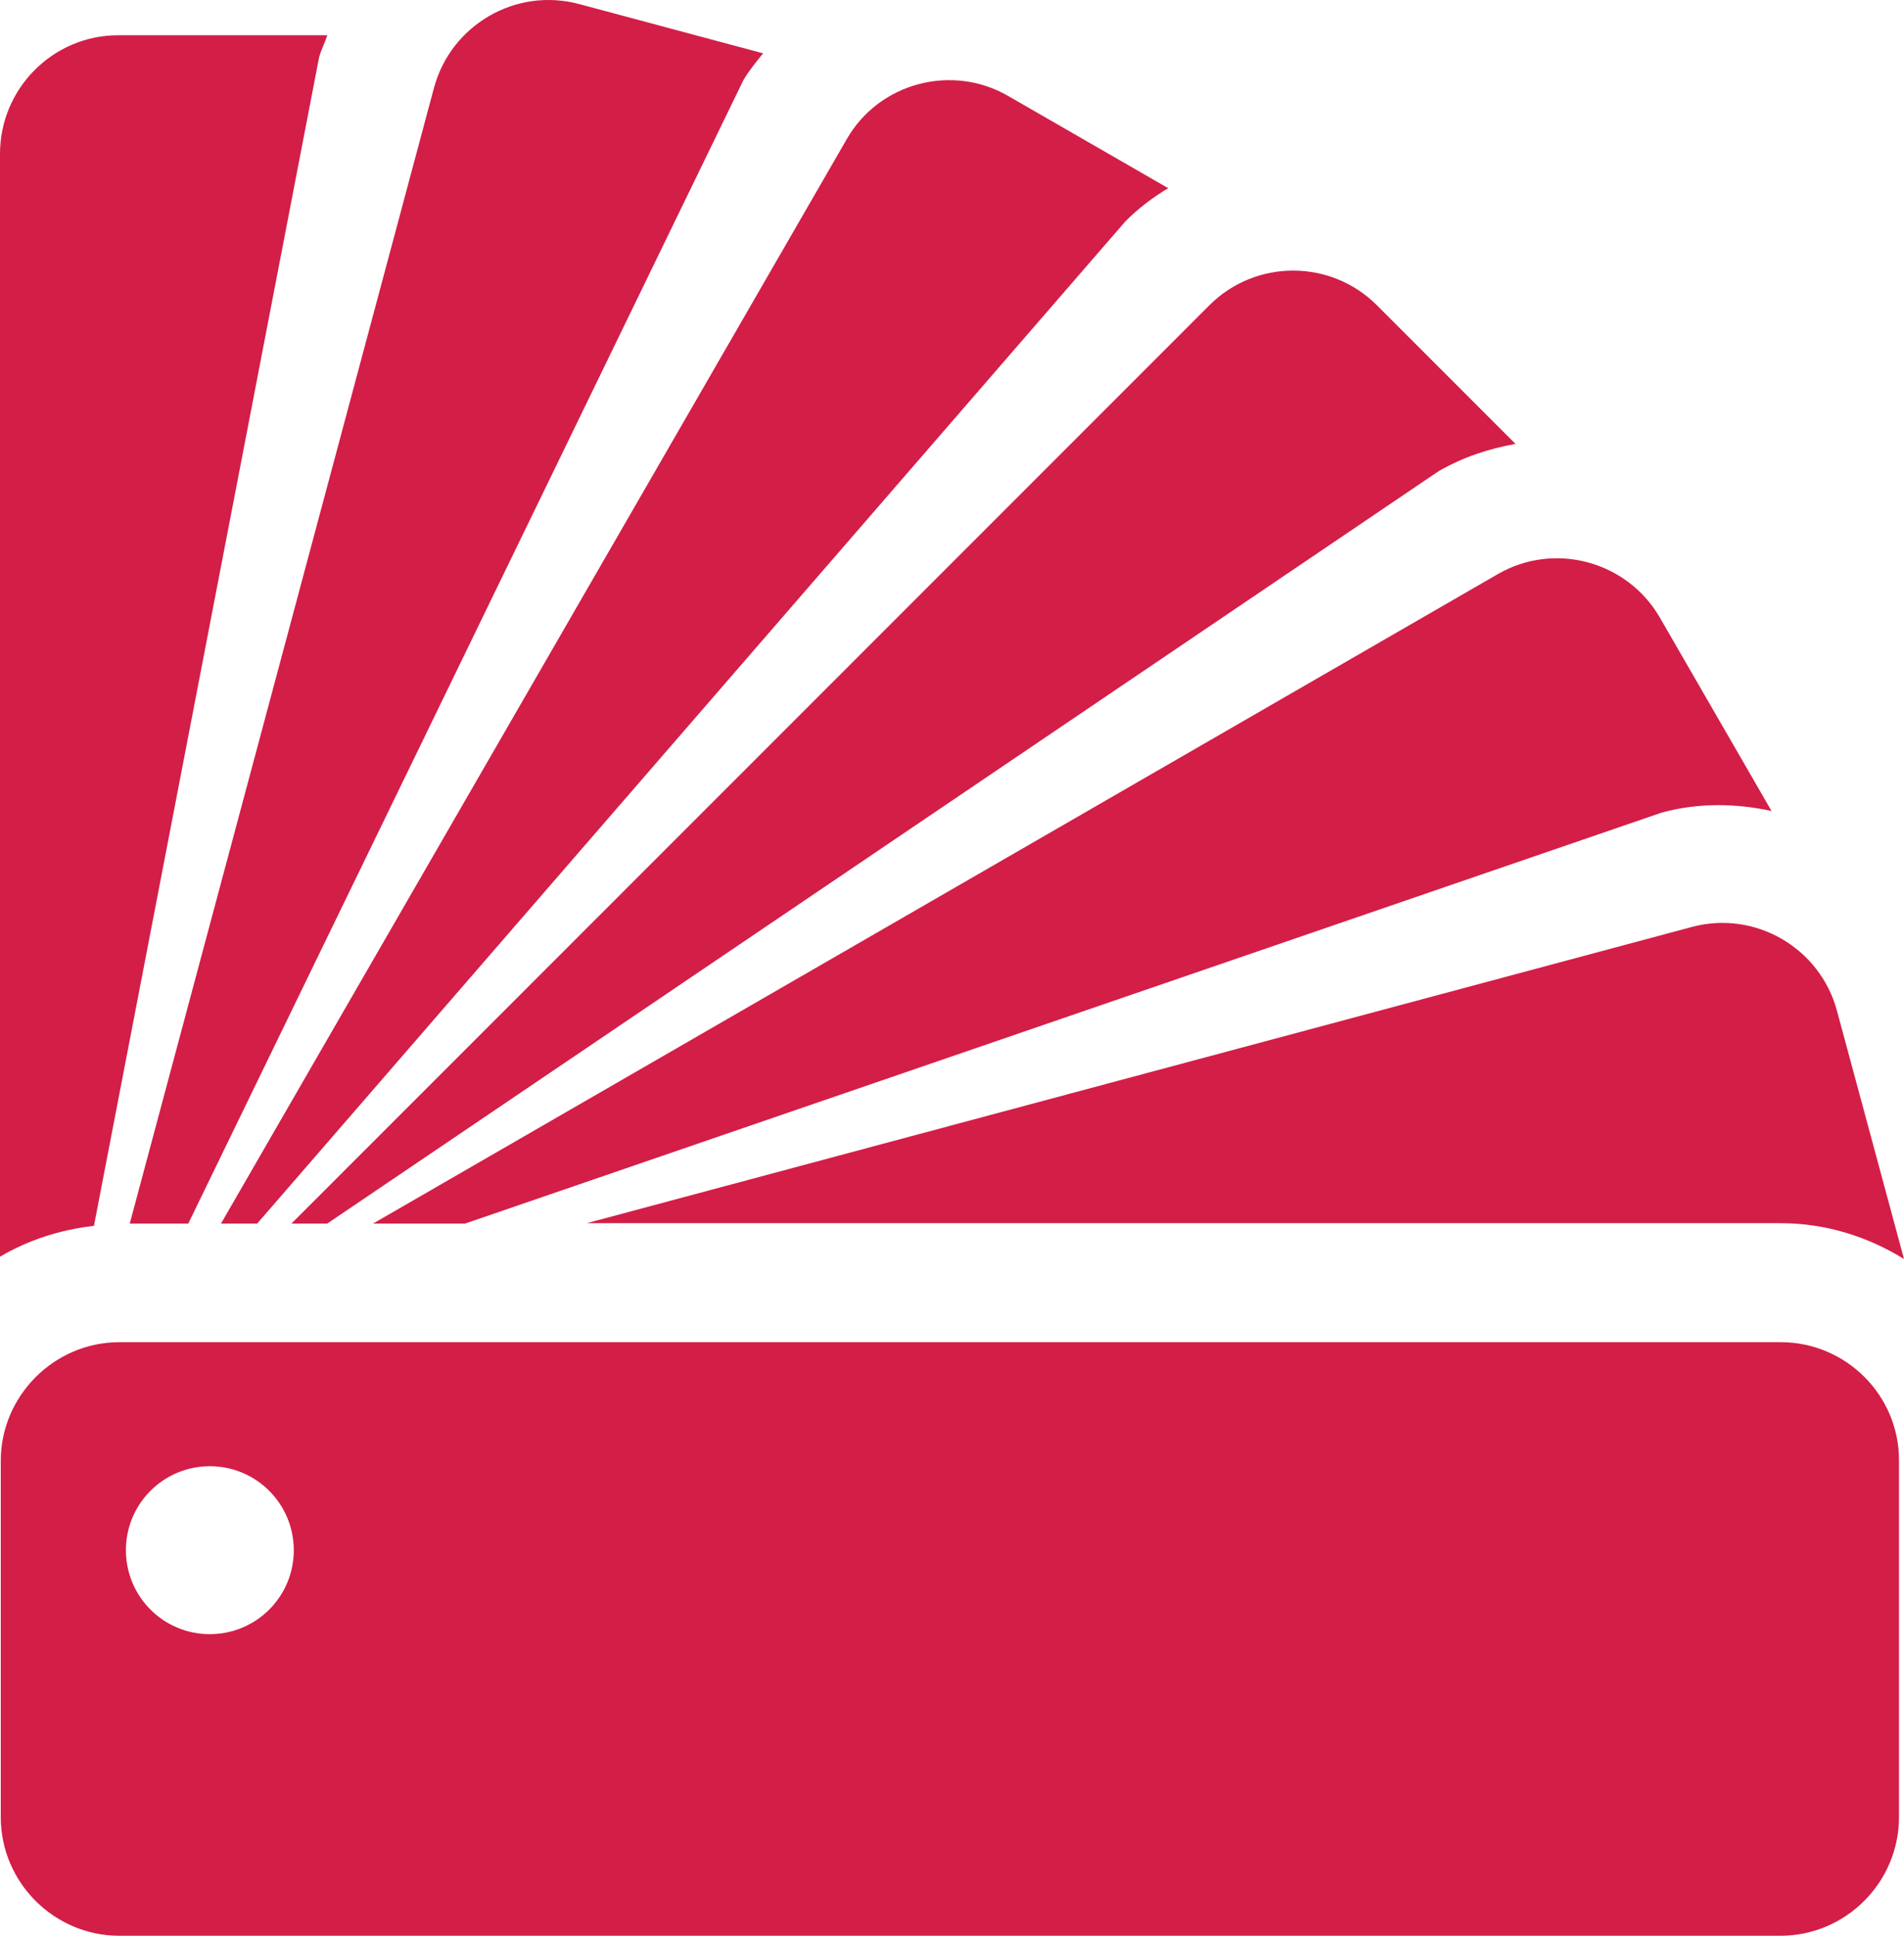 <svg version="1.1" id="Layer_1" xmlns="http://www.w3.org/2000/svg" xmlns:xlink="http://www.w3.org/1999/xlink" x="0px" y="0px" viewBox="10.27 2.375 49.45 50.255" style="enable-background:new 0 0 70 55;" xml:space="preserve">
<style type="text/css">
	.st0{fill:#D31E47;}
</style>
<path class="st0" d="M56.52,37.22H13.37c-1.69,0-3.08,1.39-3.08,3.08v9.25c0,1.7,1.39,3.08,3.08,3.08h43.14
	c1.7,0,3.08-1.39,3.08-3.08V40.3C59.6,38.6,58.21,37.22,56.52,37.22z M15.72,44.8c-1.21,0-2.18-0.98-2.18-2.18
	c0-1.21,0.98-2.18,2.18-2.18c1.21,0,2.18,0.98,2.18,2.18C17.9,43.83,16.92,44.8,15.72,44.8z M53.43,23.47L22.35,34.14h-2.39
	l29.21-16.86c1.47-0.85,3.36-0.34,4.21,1.13l2.9,5.02C55.36,23.23,54.39,23.21,53.43,23.47z M59.72,35.06
	c-0.94-0.58-2.03-0.93-3.21-0.93h-31l28.7-7.69c1.64-0.44,3.33,0.54,3.77,2.18L59.72,35.06z M47.63,14.61L18.77,34.14h-0.93
	L41.68,10.3c1.2-1.2,3.15-1.2,4.35,0l3.6,3.6C48.95,14.02,48.27,14.24,47.63,14.61z M18.56,3.85L12.71,34.2
	c-0.88,0.1-1.71,0.37-2.44,0.8V6.37c0-1.7,1.38-3.08,3.07-3.08l5.43,0C18.71,3.48,18.62,3.65,18.56,3.85z M29.58,4.45L15.16,34.14
	h-1.52l7.9-29.48c0.44-1.64,2.13-2.62,3.77-2.18l4.78,1.28C29.91,3.98,29.73,4.2,29.58,4.45z M39.5,8.12L16.95,34.14h-0.94
	L32.26,5.99c0.84-1.47,2.74-1.97,4.2-1.12l4.15,2.39C40.21,7.5,39.84,7.78,39.5,8.12z"></path>
</svg>